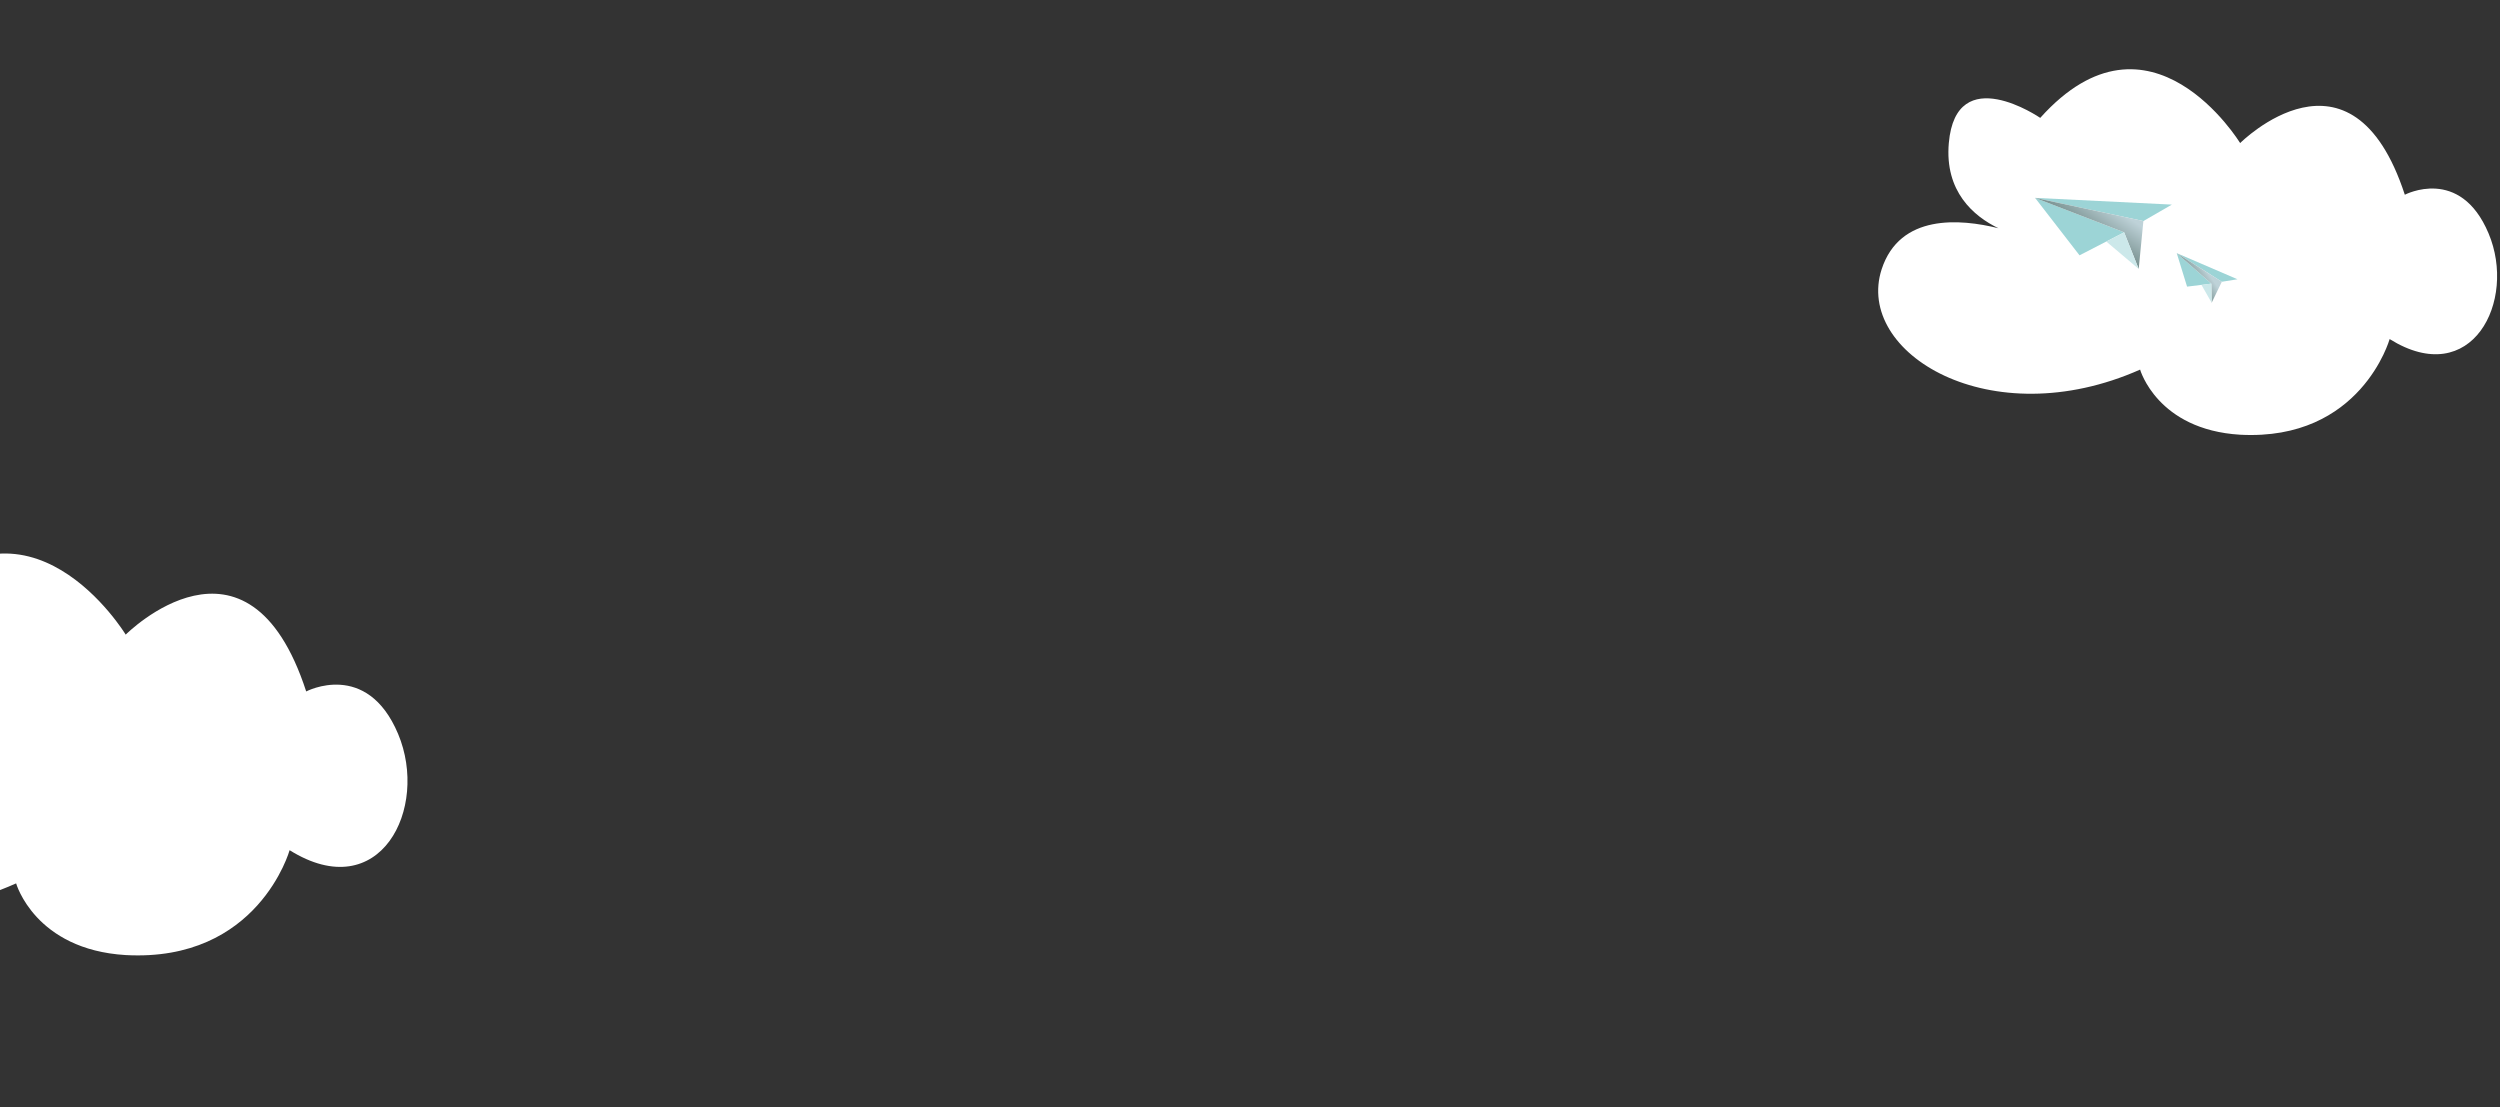 <?xml version="1.0" encoding="utf-8"?>
<!-- Generator: Adobe Illustrator 23.0.2, SVG Export Plug-In . SVG Version: 6.00 Build 0)  -->
<svg version="1.1" id="Calque_1" xmlns="http://www.w3.org/2000/svg" xmlns:xlink="http://www.w3.org/1999/xlink" x="0px" y="0px"
	 viewBox="0 0 1597 707.2" style="enable-background:new 0 0 1597 707.2;" xml:space="preserve">
<rect x="0" y="0" width="1597" height="707.2" fill="#333333" stroke="none"/>
<style type="text/css">
	.st0{display:none;fill:#9E9E9E;stroke:#000000;stroke-miterlimit:10;}
	.st1{display:none;}
	.st2{display:inline;}
	.st3{clip-path:url(#SVGID_2_);}
	.st4{display:none;fill:#FFFFFF;}
	.st5{fill:#FFFFFF;}
	.st6{clip-path:url(#SVGID_4_);}
	.st7{fill:#9CD4D6;}
	.st8{fill:url(#SVGID_5_);}
	.st9{fill:#CCE8EA;}
	.st10{fill:url(#SVGID_6_);}
</style>
<rect x="-33.7" y="-85.5" class="st0" width="2172.3" height="986.6"/>
<title>clouds</title>
<g class="st1">
	<g id="Calque_1-2" class="st2">
		<g>
			<g>
				<g>
					<g>
						<defs>
							<rect id="SVGID_1_" x="-12" y="-72.9" width="1500.5" height="990.6"/>
						</defs>
						<clipPath id="SVGID_2_">
							<use xlink:href="#SVGID_1_"  style="overflow:visible;"/>
						</clipPath>
						<g class="st3">
							<path class="st4" d="M-12,405.4c0,0,59.2-103.7,131.6-17.7c0,0,55.5-40.5,60.2,17.7c4.7,58.3-54.5,67.4-54.5,67.4
								s80.9-37.6,98.7,21.1c17.9,58.7-71.5,117.1-170.2,70.4c0,0-11.3,42.3-65.8,45.8V405.4L-12,405.4z"/>
							<path class="st5" d="M1406.7,51.8c0,0-59.2-103.7-131.6-17.7c0,0-55.5-40.5-60.2,17.7c-4.7,58.3,54.5,67.4,54.5,67.4
								s-80.9-37.6-98.7,21.1c-17.9,58.7,71.5,117.2,170.2,70.4c0,0,11.3,42.3,65.8,45.8L1406.7,51.8L1406.7,51.8z"/>
						</g>
					</g>
				</g>
			</g>
		</g>
	</g>
</g>
<g id="haut">
	<g id="nuage_new">
		<path class="st5" d="M1589.7,149.1c-18.2-43.3-53.5-24.7-53.5-24.7c-34.1-104.3-105.2-33-105.2-33S1373.5-3,1303.3,75.3
			c0,0-53.8-36.9-58.4,16.1c-2.7,30.9,15.8,46.7,31.7,54.4c-24.5-6.1-63-9.3-74.6,26.2c-17.3,53.4,69.3,106.6,165.1,64.1
			c0,0,10.9,38.4,63.9,41.6c77.2,4.1,95.5-61.1,95.5-61.1C1579,249.3,1607.9,192.3,1589.7,149.1z"/>
	</g>
	<g id="planes">
		<g id="Calque_1-2_1_">
			<g>
				<g>
					<g>
						<g>
							<defs>
								<rect id="SVGID_3_" x="1.9" y="-5.3" width="1455.7" height="901"/>
							</defs>
							<clipPath id="SVGID_4_">
								<use xlink:href="#SVGID_3_"  style="overflow:visible;"/>
							</clipPath>
							<g class="st6">
								<polygon class="st7" points="1369.2,141.2 1300,126.4 1387.4,130.7 								"/>
								<polygon class="st7" points="1356.9,148.4 1300,126.4 1328.4,163.1 								"/>
								
									<linearGradient id="SVGID_5_" gradientUnits="userSpaceOnUse" x1="3963.911" y1="438.709" x2="3977.756" y2="458.875" gradientTransform="matrix(-1 0 0 1 5310.22 -308.89)">
									<stop  offset="0" style="stop-color:#BED2D8"/>
									<stop  offset="1" style="stop-color:#728B89"/>
								</linearGradient>
								<polygon class="st8" points="1369.2,141.2 1366.2,171.8 1356.9,148.4 1300,126.4 								"/>
								<polygon class="st9" points="1366.2,171.8 1345.5,154.3 1356.9,148.4 								"/>
								<polygon class="st7" points="1419.3,180 1390.5,161.7 1429.3,178.4 								"/>
								<polygon class="st7" points="1412.6,181.2 1390.5,161.7 1397.1,183.1 								"/>
								
									<linearGradient id="SVGID_6_" gradientUnits="userSpaceOnUse" x1="3802.178" y1="692.392" x2="3808.889" y2="702.167" gradientTransform="matrix(-0.94 -0.35 -0.35 0.94 5225.38 852.28)">
									<stop  offset="0" style="stop-color:#BED2D8"/>
									<stop  offset="1" style="stop-color:#728B89"/>
								</linearGradient>
								<polygon class="st10" points="1419.3,180 1412.8,193.4 1412.6,181.2 1390.5,161.7 								"/>
								<polygon class="st9" points="1412.8,193.4 1406.3,182 1412.6,181.2 								"/>
							</g>
						</g>
					</g>
				</g>
			</g>
		</g>
	</g>
</g>
<g id="bas">
	<path class="st5" d="M254.3,468.8c-20-47.5-58.7-27.1-58.7-27.1C158.3,327,80.3,405.4,80.3,405.4s-63-103.7-140-17.7
		c0,0-59-40.5-64,17.7c-2.9,34,17.4,51.3,34.7,59.8c-26.9-6.8-69.1-10.3-81.7,28.7c-19,58.7,76,117.2,181,70.4c0,0,12,42.3,70,45.8
		c84.7,4.6,104.7-67,104.7-67C242.7,579.1,274.3,516.4,254.3,468.8z"/>
</g>
</svg>
